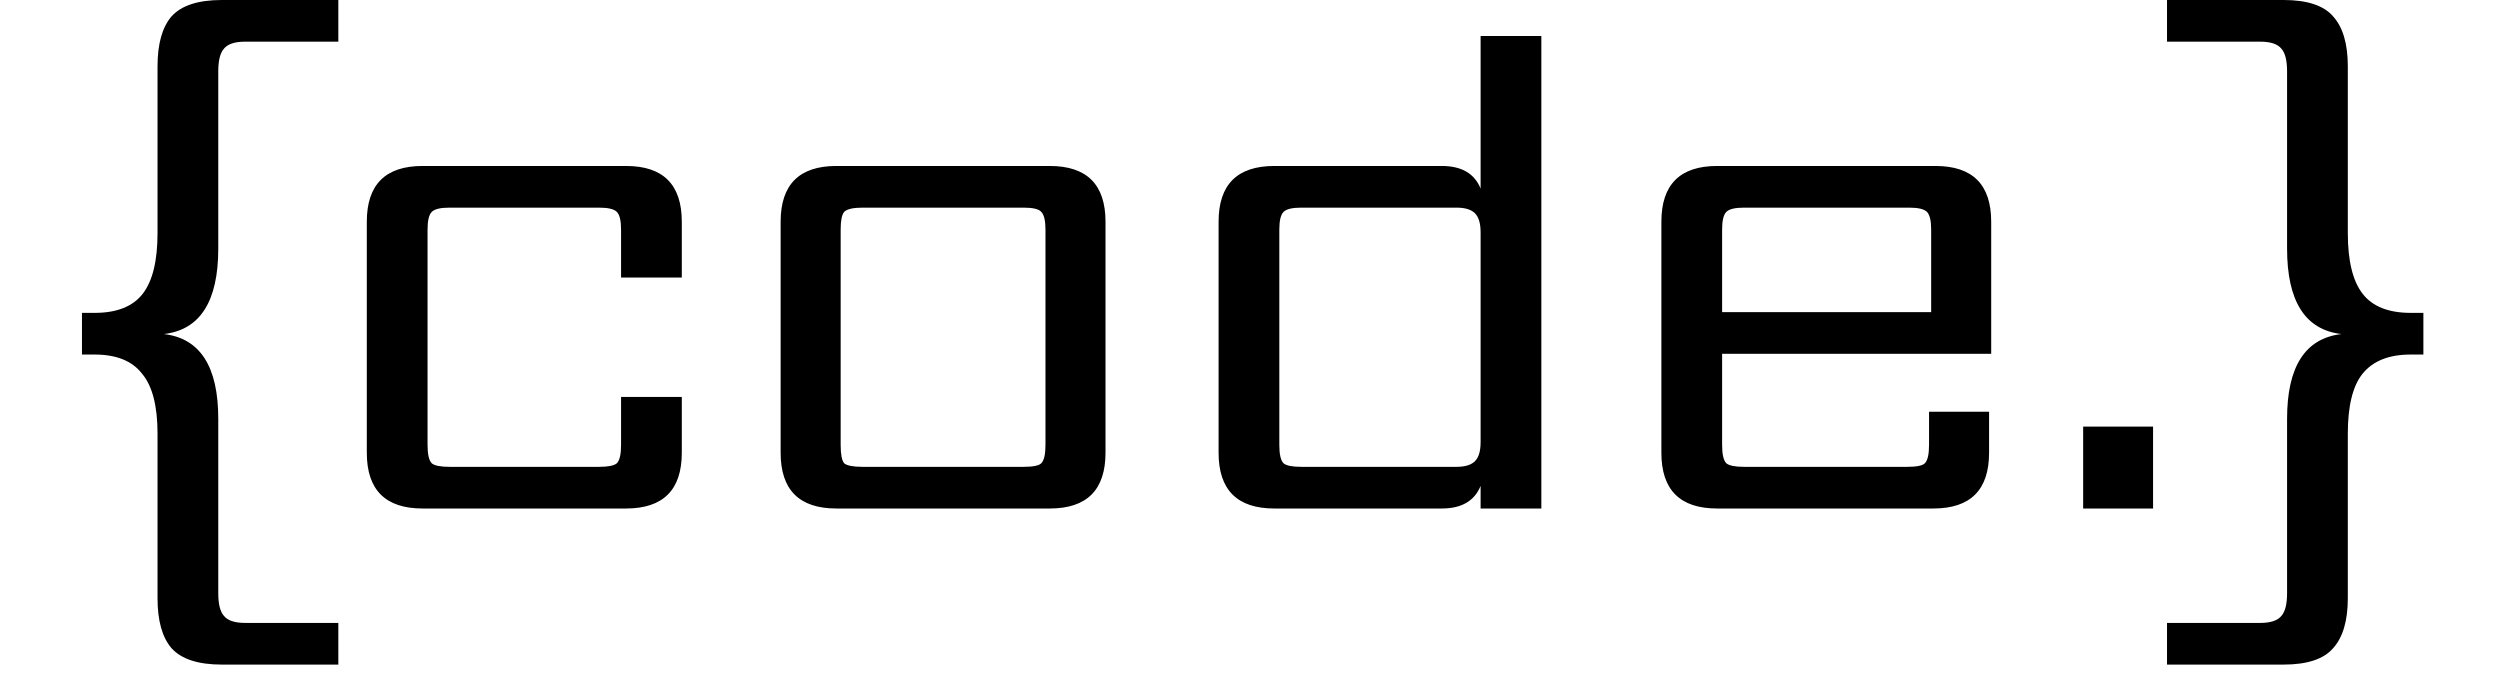 <?xml version="1.0" standalone="no"?>
<?xml-stylesheet type="text/css" href="../style/style.css"?>
<svg width="168" height="46" viewBox="0 0 2150 630" id="svgcolorfill" xmlns="http://www.w3.org/2000/svg">
<path d="M125.45 65.65V228.8C125.45 277.333 108.767 303.55 75.4 307.45C108.767 311.35 125.45 337.35 125.45 385.45V546C125.45 555.967 127.183 562.9 130.65 566.8C134.117 571.133 140.617 573.3 150.15 573.3H235.95V611.65H128.7C107.033 611.65 91.65 606.667 82.55 596.7C73.883 586.733 69.55 571.35 69.55 550.55V399.1C69.55 373.533 64.783 355.117 55.25 343.85C46.15 332.15 31.633 326.3 11.7 326.3H3.68059e-06V287.95H11.7C32.067 287.95 46.8 282.1 55.9 270.4C65 258.7 69.55 240.067 69.55 214.5V61.1C69.55 40.3 73.883 24.917 82.55 14.95C91.65 4.983 107.033 -1.85966e-05 128.7 -1.85966e-05H235.95V38.35H150.15C140.617 38.35 134.117 40.517 130.65 44.85C127.183 48.75 125.45 55.683 125.45 65.65ZM552.058 255.45H496.158V211.25C496.158 203.017 494.858 197.6 492.258 195C489.658 192.4 484.242 191.1 476.008 191.1H338.208C329.975 191.1 324.558 192.4 321.958 195C319.358 197.6 318.058 203.017 318.058 211.25V409.5C318.058 418.167 319.358 423.8 321.958 426.4C324.558 428.567 329.975 429.65 338.208 429.65H476.008C484.242 429.65 489.658 428.567 492.258 426.4C494.858 423.8 496.158 418.167 496.158 409.5V365.3H552.058V416.65C552.058 450.883 534.942 468 500.708 468H313.508C279.275 468 262.158 450.883 262.158 416.65V204.1C262.158 169.867 279.275 152.75 313.508 152.75H500.708C534.942 152.75 552.058 169.867 552.058 204.1V255.45ZM886.768 409.5V211.25C886.768 203.017 885.468 197.6 882.868 195C880.701 192.4 875.284 191.1 866.618 191.1H718.418C709.751 191.1 704.118 192.4 701.518 195C699.351 197.6 698.268 203.017 698.268 211.25V409.5C698.268 418.167 699.351 423.8 701.518 426.4C704.118 428.567 709.751 429.65 718.418 429.65H866.618C875.284 429.65 880.701 428.567 882.868 426.4C885.468 423.8 886.768 418.167 886.768 409.5ZM694.368 152.75H890.668C924.901 152.75 942.018 169.867 942.018 204.1V416.65C942.018 450.883 924.901 468 890.668 468H694.368C660.134 468 643.018 450.883 643.018 416.65V204.1C643.018 169.867 660.134 152.75 694.368 152.75ZM1122.14 429.65H1265.14C1272.94 429.65 1278.58 427.917 1282.04 424.45C1285.51 420.983 1287.24 415.133 1287.24 406.9V213.85C1287.24 205.617 1285.51 199.767 1282.04 196.3C1278.58 192.833 1272.94 191.1 1265.14 191.1H1122.14C1113.91 191.1 1108.49 192.4 1105.89 195C1103.29 197.6 1101.99 203.017 1101.99 211.25V409.5C1101.99 418.167 1103.29 423.8 1105.89 426.4C1108.49 428.567 1113.91 429.65 1122.14 429.65ZM1287.24 33.15H1343.14V468H1287.24V447.2C1281.61 461.067 1269.69 468 1251.49 468H1097.44C1063.21 468 1046.09 450.883 1046.09 416.65V204.1C1046.09 169.867 1063.21 152.75 1097.44 152.75H1251.49C1269.69 152.75 1281.61 159.683 1287.24 173.55V33.15ZM1509.51 287.3H1701.91V211.25C1701.91 203.017 1700.61 197.6 1698.01 195C1695.41 192.4 1690 191.1 1681.76 191.1H1529.66C1521.43 191.1 1516.01 192.4 1513.41 195C1510.81 197.6 1509.51 203.017 1509.51 211.25V287.3ZM1504.96 152.75H1705.81C1740.05 152.75 1757.16 169.867 1757.16 204.1V325.65H1509.51V409.5C1509.51 418.167 1510.81 423.8 1513.41 426.4C1516.01 428.567 1521.43 429.65 1529.66 429.65H1679.81C1688.48 429.65 1693.9 428.567 1696.06 426.4C1698.66 423.8 1699.96 418.167 1699.96 409.5V378.95H1755.21V416.65C1755.21 450.883 1738.1 468 1703.86 468H1504.96C1470.73 468 1453.61 450.883 1453.61 416.65V204.1C1453.61 169.867 1470.73 152.75 1504.96 152.75ZM1841.79 468V392.6H1906.14V468H1841.79ZM2029.47 228.8V65.65C2029.47 55.683 2027.74 48.75 2024.27 44.85C2020.81 40.517 2014.31 38.35 2004.77 38.35H1918.97V-1.85966e-05H2026.22C2047.89 -1.85966e-05 2063.06 4.983 2071.72 14.95C2080.82 24.917 2085.37 40.3 2085.37 61.1V214.5C2085.37 240.067 2089.92 258.7 2099.02 270.4C2108.12 282.1 2122.86 287.95 2143.22 287.95H2154.92V326.3H2143.22C2123.29 326.3 2108.56 332.15 2099.02 343.85C2089.92 355.117 2085.37 373.533 2085.37 399.1V550.55C2085.37 571.35 2080.82 586.733 2071.72 596.7C2063.06 606.667 2047.89 611.65 2026.22 611.65H1918.97V573.3H2004.77C2014.31 573.3 2020.81 571.133 2024.27 566.8C2027.74 562.9 2029.47 555.967 2029.47 546V385.45C2029.47 337.35 2046.16 311.35 2079.52 307.45C2046.16 303.55 2029.47 277.333 2029.47 228.8Z"/>
</svg>
